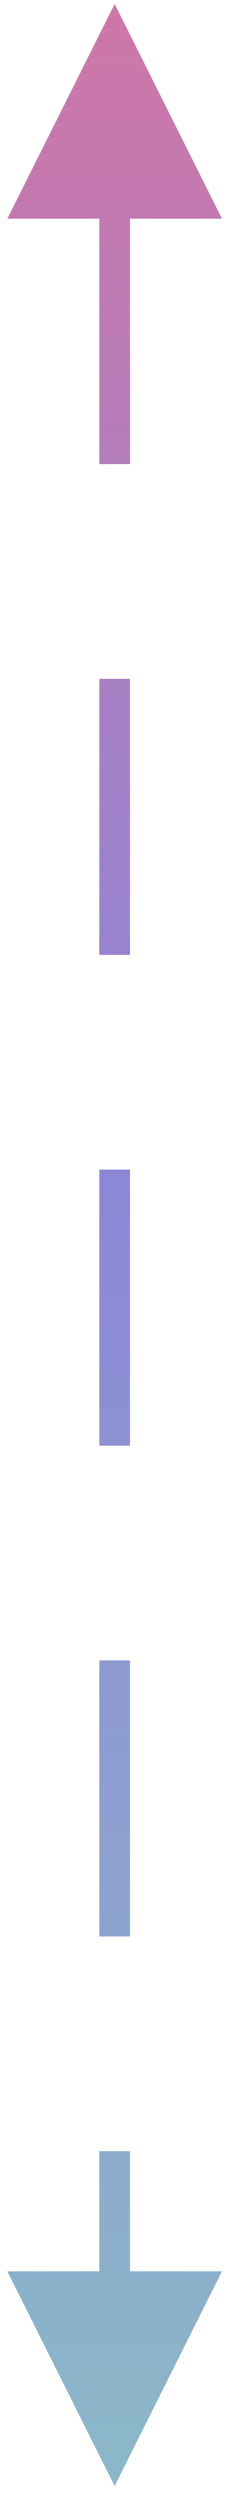 <?xml version="1.0" encoding="UTF-8"?>
<svg width="15px" height="163px" viewBox="0 0 15 163" version="1.1" xmlns="http://www.w3.org/2000/svg" xmlns:xlink="http://www.w3.org/1999/xlink">
    <title>直线 10</title>
    <defs>
        <linearGradient x1="100%" y1="4.314%" x2="100%" y2="97.398%" id="linearGradient-1">
            <stop stop-color="#D675A3" offset="0%"></stop>
            <stop stop-color="#8D86D7" offset="45.708%"></stop>
            <stop stop-color="#8CBFC6" offset="100%"></stop>
        </linearGradient>
    </defs>
    <g id="页面-1" stroke="none" stroke-width="1" fill="none" fill-rule="evenodd">
        <g id="产品中心-元宇宙" transform="translate(-368, -2714)" fill="url(#linearGradient-1)" fill-rule="nonzero">
            <g id="编组-5" transform="translate(24, 2297)">
                <path id="直线-10" d="M352.478,557.259 L352.478,565.092 L358.478,565.093 L351.478,579.093 L344.478,565.093 L350.478,565.092 L350.478,557.259 L352.478,557.259 Z M352.478,525.259 L352.478,543.259 L350.478,543.259 L350.478,525.259 L352.478,525.259 Z M352.478,493.259 L352.478,511.259 L350.478,511.259 L350.478,493.259 L352.478,493.259 Z M352.478,461.259 L352.478,479.259 L350.478,479.259 L350.478,461.259 L352.478,461.259 Z M351.478,417.259 L358.478,431.259 L352.478,431.259 L352.478,447.259 L350.478,447.259 L350.478,431.259 L344.478,431.259 L351.478,417.259 Z"></path>
            </g>
        </g>
    </g>
</svg>